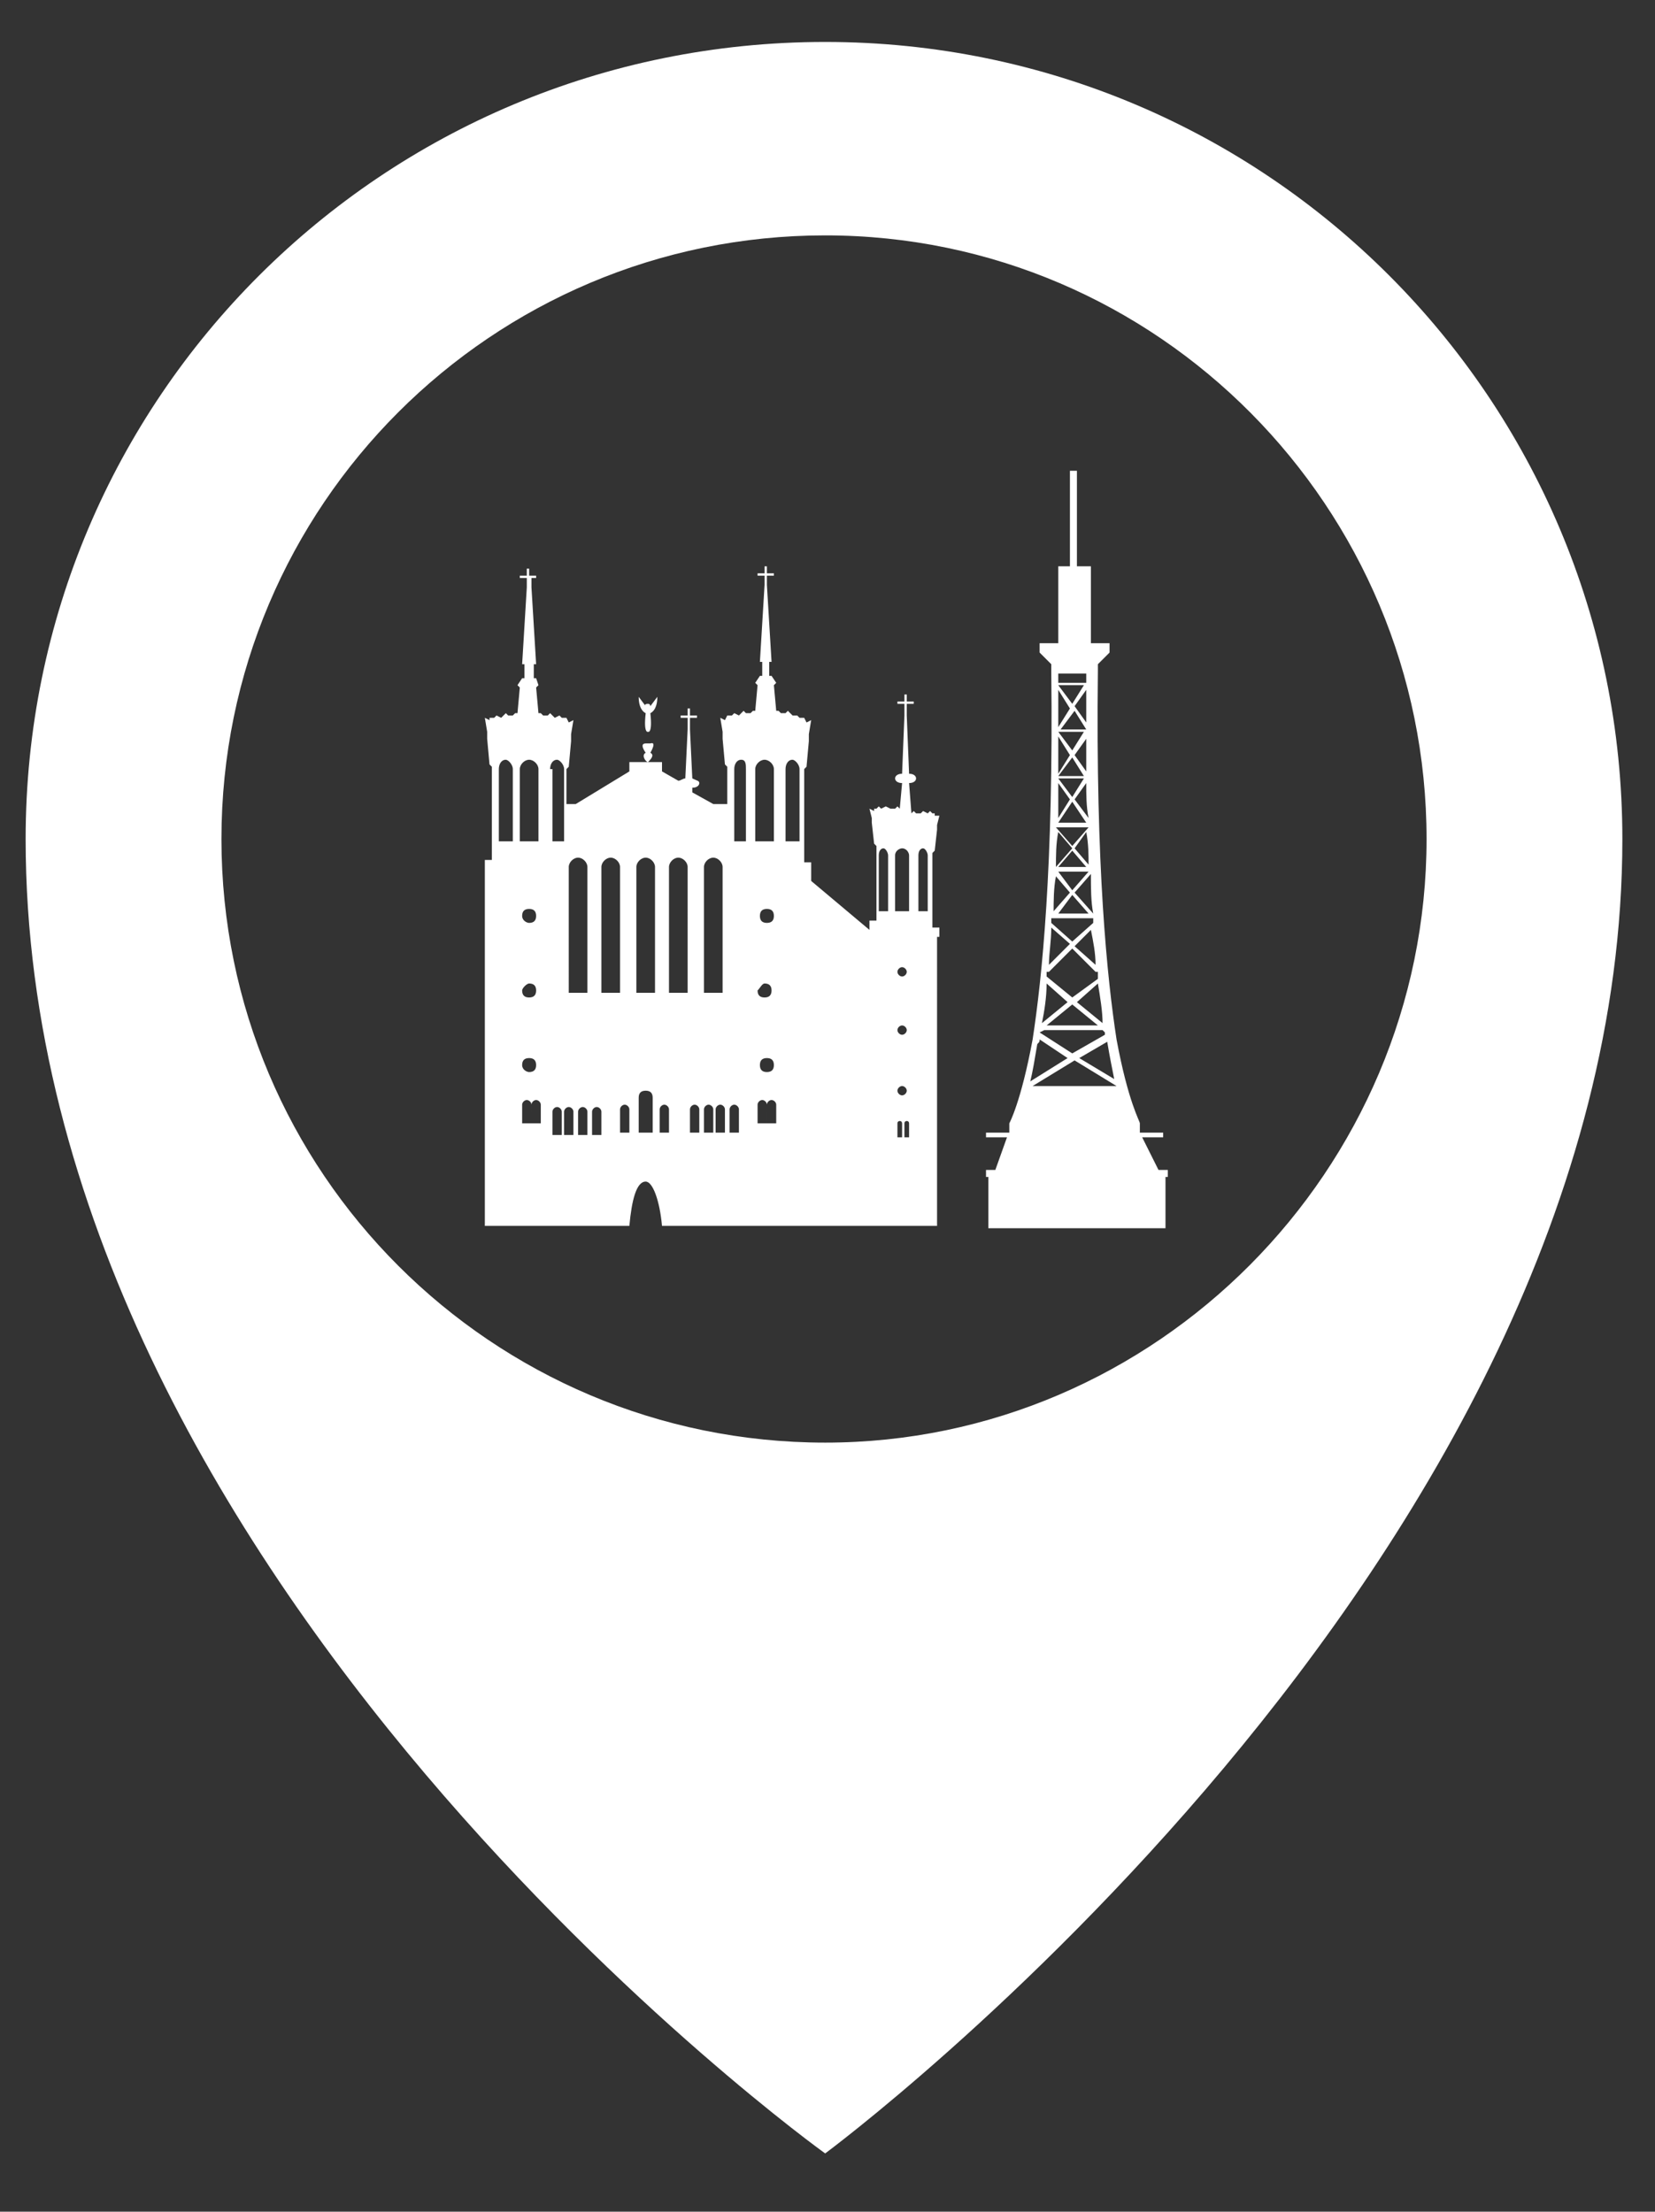 

<svg version="1.1"  xmlns="http://www.w3.org/2000/svg" xmlns:xlink="http://www.w3.org/1999/xlink" x="0px" y="0px"
	 viewBox="0 0 71 94.9" style="enable-background:new 0 0 71 94.9;" xml:space="preserve">
<rect x="0" y="0" width="71" height="94.9" fill="#333333" stroke="none"/>
<style type="text/css">
	.st0{fill:#FFFFFF;}
</style>
<g>
	<path class="st0" d="M44.2,46.6L44.2,46.6L44.2,46.6L44.2,46.6L44.2,46.6 M46.1,45.5l1.8,1.1h-1.6h-0.4h-1.6L46.1,45.5z M47.5,44.7
		c0.1,0.6,0.2,1.1,0.3,1.6l-1.5-0.9L47.5,44.7C47.5,44.7,47.5,44.7,47.5,44.7 M44.6,44.3l0.2-0.1h2.5l0.1,0.1c0,0,0,0.1,0,0.1
		l-1.4,0.8L44.6,44.3C44.6,44.3,44.6,44.3,44.6,44.3L44.6,44.3z M45.8,43l-1.1,0.9c0.1-0.5,0.2-1.1,0.2-1.7L45.8,43z M46.9,39.4
		c0,0.1,0,0.1,0,0.2L46,40.4l-0.9-0.8c0-0.1,0-0.1,0-0.2H46.9z M46.9,39.2C46.9,39.2,46.9,39.2,46.9,39.2L46.9,39.2L46.9,39.2z
		 M46,38.4l0.7,0.8h-1.3L46,38.4z M45.3,37.6l0.6,0.7l-0.7,0.8C45.2,38.7,45.2,38.1,45.3,37.6 M46.7,35.5L46,36.3l-0.7-0.8
		L46.7,35.5C46.7,35.4,46.7,35.5,46.7,35.5 M45.4,37.4h1.3L46,38.2L45.4,37.4L45.4,37.4z M45.3,37.2c0-0.5,0-1,0.1-1.5l0.6,0.7
		L45.3,37.2z M46.6,37.2h-1.2l0.6-0.7L46.6,37.2z M46.7,37.1l-0.6-0.7l0.5-0.7C46.7,36.2,46.7,36.7,46.7,37.1 M45.4,33.6l0.5,0.7
		l-0.5,0.8C45.4,34.6,45.4,34.1,45.4,33.6 M45.4,29.6l0.5,0.8l-0.5,0.8C45.4,30.6,45.4,30.1,45.4,29.6 M46,30.2l-0.6-0.8h1.1
		L46,30.2z M46.6,31l-0.5-0.7l0.5-0.7C46.6,30.1,46.6,30.6,46.6,31 M46,32.2l-0.6-0.8h1.1v0L46,32.2z M46.6,33.1l-0.5-0.7l0.5-0.7
		C46.6,32.1,46.6,32.6,46.6,33.1 M46,32.5l0.5,0.8h-1.1L46,32.5z M46.6,31.3L46.6,31.3l-1.1,0l0.6-0.8L46.6,31.3z M45.4,31.6
		l0.5,0.8l-0.5,0.8C45.4,32.6,45.4,32.1,45.4,31.6 M46.6,35.3h-1.2l0.6-0.9L46.6,35.3z M45.4,33.4h1.1L46,34.2L45.4,33.4z
		 M46.9,39.2l-0.8-0.9l0.7-0.8C46.8,38.1,46.8,38.7,46.9,39.2 M46.7,35.1l-0.6-0.8l0.5-0.7C46.6,34.1,46.6,34.6,46.7,35.1
		 M45.4,28.9h1.2c0,0.1,0,0.2,0,0.4h-1.2C45.4,29.2,45.4,29,45.4,28.9 M47,41.4l-0.9-0.8l0.7-0.7C46.9,40.4,47,40.9,47,41.4
		 M46.2,43l0.9-0.8c0.1,0.6,0.2,1.2,0.2,1.7L46.2,43z M47.1,44h-2.2l1.1-0.9L47.1,44z M47.1,41.8c0,0.1,0,0.1,0,0.2L46,42.8
		l-1.1-0.9c0-0.1,0-0.1,0-0.2H47.1z M46,40.7l1,1h-2L46,40.7z M45.1,39.8l0.8,0.7L45,41.4C45,40.9,45.1,40.4,45.1,39.8 M44.6,44.6
		l1.2,0.8l-1.6,1c0.1-0.4,0.2-1,0.3-1.6C44.6,44.7,44.6,44.7,44.6,44.6 M49.9,48.8v-0.2h-1v-0.4v0v0l0,0c0-0.1-0.5-0.9-1-3.6
		c-0.4-2.6-0.9-7.4-0.8-15.8h0v-0.3l0.5-0.5l0,0v-0.4h-0.8v-3.3h-0.6v-4.1h-0.3v4.1h-0.5v3.3h-0.8V28l0,0l0.5,0.5v0.3h0
		c0.1,8.4-0.4,13.2-0.8,15.8c-0.5,2.7-1,3.6-1,3.6l0,0v0v0.4h-1v0.2h0.9l-0.5,1.4h-0.4v0.3h0.1v2.2h7.6v-2.2h0.1v-0.3h-0.4L49,48.8
		H49.9z"/>
	<path class="st0" d="M39.8,39.1h-0.4v-2.4c0-0.2,0.1-0.3,0.2-0.3s0.2,0.2,0.2,0.3V39.1z M39.1,39.1h-0.7v-2.4
		c0-0.2,0.2-0.3,0.3-0.3c0.2,0,0.3,0.2,0.3,0.3V39.1z M39,48.8h-0.2v-0.6c0-0.1,0.1-0.1,0.1-0.1c0.1,0,0.1,0.1,0.1,0.1V48.8z
		 M38.5,41.7c0-0.1,0.1-0.2,0.2-0.2c0.1,0,0.2,0.1,0.2,0.2c0,0.1-0.1,0.2-0.2,0.2C38.6,41.9,38.5,41.8,38.5,41.7 M38.7,44
		c0.1,0,0.2,0.1,0.2,0.2c0,0.1-0.1,0.2-0.2,0.2c-0.1,0-0.2-0.1-0.2-0.2C38.5,44.1,38.6,44,38.7,44 M38.5,46.8c0-0.1,0.1-0.2,0.2-0.2
		c0.1,0,0.2,0.1,0.2,0.2c0,0.1-0.1,0.2-0.2,0.2C38.6,47,38.5,46.9,38.5,46.8 M38.7,48.8h-0.2v-0.6c0-0.1,0.1-0.1,0.1-0.1
		c0.1,0,0.1,0.1,0.1,0.1V48.8z M38.1,39.1h-0.4v-2.4c0-0.2,0.1-0.3,0.2-0.3s0.2,0.2,0.2,0.3V39.1z M34.2,36.1h-0.5V33
		c0-0.2,0.1-0.4,0.3-0.4c0.1,0,0.3,0.2,0.3,0.4V36.1z M33.3,36.1h-0.9V33c0-0.2,0.2-0.4,0.4-0.4s0.4,0.2,0.4,0.4V36.1z M33.2,48.2
		h-0.3v-0.8c0-0.1,0.1-0.2,0.2-0.2s0.2,0.1,0.2,0.2V48.2z M32.6,39.3c0-0.2,0.1-0.3,0.3-0.3c0.2,0,0.3,0.1,0.3,0.3
		c0,0.2-0.1,0.3-0.3,0.3C32.7,39.6,32.6,39.5,32.6,39.3 M32.8,42.2c0.2,0,0.3,0.1,0.3,0.3c0,0.2-0.1,0.3-0.3,0.3
		c-0.2,0-0.3-0.1-0.3-0.3C32.6,42.4,32.7,42.2,32.8,42.2 M32.6,45.7c0-0.2,0.1-0.3,0.3-0.3c0.2,0,0.3,0.1,0.3,0.3
		c0,0.2-0.1,0.3-0.3,0.3C32.7,46,32.6,45.9,32.6,45.7 M32.8,48.2h-0.3v-0.8c0-0.1,0.1-0.2,0.2-0.2c0.1,0,0.2,0.1,0.2,0.2V48.2z
		 M32,36.1h-0.5V33c0-0.2,0.1-0.4,0.3-0.4S32,32.8,32,33V36.1z M31.7,48.6h-0.4v-1c0-0.1,0.1-0.2,0.2-0.2c0.1,0,0.2,0.1,0.2,0.2
		V48.6z M31.1,48.6h-0.4v-1c0-0.1,0.1-0.2,0.2-0.2c0.1,0,0.2,0.1,0.2,0.2V48.6z M30.6,48.6h-0.4v-1c0-0.1,0.1-0.2,0.2-0.2
		c0.1,0,0.2,0.1,0.2,0.2V48.6z M30,48.6h-0.4v-1c0-0.1,0.1-0.2,0.2-0.2c0.1,0,0.2,0.1,0.2,0.2V48.6z M30.2,37.2
		c0-0.2,0.2-0.4,0.4-0.4c0.2,0,0.4,0.2,0.4,0.4v5.4h-0.8V37.2z M29.5,42.6h-0.8v-5.4c0-0.2,0.2-0.4,0.4-0.4s0.4,0.2,0.4,0.4V42.6z
		 M28.7,48.6h-0.4v-1c0-0.1,0.1-0.2,0.2-0.2c0.1,0,0.2,0.1,0.2,0.2V48.6z M27,52.6c0.1-1.1,0.3-1.9,0.7-1.9c0.3,0,0.6,0.8,0.7,1.9
		H27z M26.6,47.6c0-0.1,0.1-0.2,0.2-0.2c0.1,0,0.2,0.1,0.2,0.2v1h-0.4V47.6z M25.8,37.2c0-0.2,0.2-0.4,0.4-0.4
		c0.2,0,0.4,0.2,0.4,0.4v5.4h-0.8V37.2z M25.8,48.7h-0.4v-1c0-0.1,0.1-0.2,0.2-0.2c0.1,0,0.2,0.1,0.2,0.2V48.7z M25.2,48.7h-0.4v-1
		c0-0.1,0.1-0.2,0.2-0.2c0.1,0,0.2,0.1,0.2,0.2V48.7z M24.6,48.7h-0.4v-1c0-0.1,0.1-0.2,0.2-0.2c0.1,0,0.2,0.1,0.2,0.2V48.7z
		 M24.4,37.2c0-0.2,0.2-0.4,0.4-0.4c0.2,0,0.4,0.2,0.4,0.4v5.4h-0.8V37.2z M28,47.1v1.5h-0.6v-1.5c0-0.2,0.1-0.3,0.3-0.3
		C27.9,46.8,28,46.9,28,47.1 M27.3,37.2c0-0.2,0.2-0.4,0.4-0.4c0.2,0,0.4,0.2,0.4,0.4v5.4h-0.8V37.2z M24.1,48.7h-0.4v-1
		c0-0.1,0.1-0.2,0.2-0.2c0.1,0,0.2,0.1,0.2,0.2V48.7z M23.6,33c0-0.2,0.1-0.4,0.3-0.4c0.1,0,0.3,0.2,0.3,0.4v3.1h-0.5V33z
		 M23.2,36.1h-0.9V33c0-0.2,0.2-0.4,0.4-0.4c0.2,0,0.4,0.2,0.4,0.4V36.1z M23.1,48.2h-0.3v-0.8c0-0.1,0.1-0.2,0.2-0.2
		c0.1,0,0.2,0.1,0.2,0.2V48.2z M22.4,39.3c0-0.2,0.1-0.3,0.3-0.3c0.2,0,0.3,0.1,0.3,0.3c0,0.2-0.1,0.3-0.3,0.3
		C22.6,39.6,22.4,39.5,22.4,39.3 M22.7,42.2c0.2,0,0.3,0.1,0.3,0.3c0,0.2-0.1,0.3-0.3,0.3c-0.2,0-0.3-0.1-0.3-0.3
		C22.4,42.4,22.6,42.2,22.7,42.2 M22.4,45.7c0-0.2,0.1-0.3,0.3-0.3c0.2,0,0.3,0.1,0.3,0.3c0,0.2-0.1,0.3-0.3,0.3
		C22.6,46,22.4,45.9,22.4,45.7 M22.7,48.2h-0.3v-0.8c0-0.1,0.1-0.2,0.2-0.2c0.1,0,0.2,0.1,0.2,0.2V48.2z M21.9,36.1h-0.5V33
		c0-0.2,0.1-0.4,0.3-0.4c0.1,0,0.3,0.2,0.3,0.4V36.1z M40.3,40.2v-0.4H40v-3.2l0.1-0.1l0.1-0.9l0-0.2l0.1-0.4L40.1,35l0-0.1h-0.1
		l-0.1-0.1l-0.1,0.1l-0.2-0.1l-0.1,0.1h-0.2l-0.1-0.1l-0.1,0.1L39,33.6c0.2,0,0.3-0.1,0.3-0.2c0-0.1-0.1-0.2-0.3-0.2l-0.1-2.5h0
		v-0.5h0.3v-0.1h-0.3v-0.3h-0.1v0.3h-0.3v0.1h0.3v0.5h0l-0.1,2.5c-0.2,0-0.3,0.1-0.3,0.2c0,0.1,0.1,0.2,0.3,0.2l-0.1,1.1l-0.1-0.1
		l-0.1,0.1h-0.2L38,34.6l-0.2,0.1l-0.1-0.1l-0.1,0.1h-0.1l0,0.1l-0.2-0.1l0.1,0.4l0,0.2l0.1,0.9l0.1,0.1v3.2h-0.3v0.4v0l-2.5-2.1
		v-0.6V37h-0.3v-4l0.1-0.1l0.1-1.1l0-0.3l0.1-0.6l-0.2,0.1l-0.1-0.2h-0.2l-0.1-0.1L34,30.7l-0.2-0.2l-0.1,0.1h-0.2l-0.1-0.1l-0.1,0
		l-0.1-1.1l0.1-0.1l-0.2-0.3H33v-0.6h0.1l-0.2-3.3h0v-0.4h0.3v-0.1h-0.3v-0.3h-0.1v0.3h-0.3v0.1h0.3v0.4h0l-0.2,3.3h0.1v0.6h-0.1
		l-0.2,0.3l0.1,0.1l-0.1,1.1l-0.1,0l-0.1,0.1H32l-0.1-0.1l-0.2,0.2l-0.2-0.1l-0.1,0.1h-0.2l-0.1,0.2l-0.2-0.1l0.1,0.6l0,0.3l0.1,1.1
		l0.1,0.1v1.6h-0.6L29.7,34l0-0.2c0.2,0,0.3-0.1,0.3-0.2c0-0.1-0.1-0.1-0.3-0.2l-0.1-2.1h0v-0.5h0.3v-0.1h-0.3v-0.3h-0.1v0.3h-0.3
		v0.1h0.3v0.5h0l-0.1,2.1c-0.1,0-0.2,0.1-0.3,0.1l-0.7-0.4v-0.4h-0.6c0.1-0.1,0.3-0.3,0.1-0.4c0,0,0.3-0.5,0-0.4l-0.1,0v-0.5
		c0,0,0.2,0.1,0.1-0.8c0,0,0.3-0.1,0.3-0.7l-0.3,0.4c0,0,0-0.1-0.1-0.1c-0.2,0-0.1,0.1-0.1,0.1l-0.3-0.4c0,0.6,0.3,0.7,0.3,0.7
		c-0.1,0.9,0.1,0.8,0.1,0.8v0.5l-0.1,0c-0.3,0,0,0.4,0,0.4c-0.2,0.1,0,0.4,0.1,0.4H27v0.4l-2.3,1.4h-0.4V33l0.1-0.1l0.1-1.1l0-0.3
		l0.1-0.6l-0.2,0.1l-0.1-0.2h-0.2l-0.1-0.1l-0.2,0.1l-0.2-0.2l-0.1,0.1h-0.2l-0.1-0.1l-0.1,0l-0.1-1.1l0.1-0.1L23,29.1h-0.1v-0.6H23
		l-0.2-3.3h0v-0.4H23v-0.1h-0.3v-0.3h-0.1v0.3h-0.3v0.1h0.3v0.4h0l-0.2,3.3h0.1v0.6h-0.1l-0.2,0.3l0.1,0.1l-0.1,1.1l-0.1,0l-0.1,0.1
		h-0.2l-0.1-0.1l-0.2,0.2l-0.2-0.1l-0.1,0.1h-0.2L21,30.9l-0.2-0.1l0.1,0.6l0,0.3l0.1,1.1l0.1,0.1v4h-0.3v0.5v13v0.2v2h19.4v-2.2h0
		V40.2z"/>
	<path class="st0" d="M35.4,61.9C21.1,61.9,9.5,50.3,9.5,36s11.6-25.9,25.9-25.9S61.2,21.8,61.2,36S49.6,61.9,35.4,61.9 M35.4,1.8
		C16.4,1.8,1.1,17.1,1.1,36c0,31.8,34.3,56.4,34.3,56.4S69.6,67.1,69.6,36C69.6,17.1,54.3,1.8,35.4,1.8"/>
</g>
</svg>
